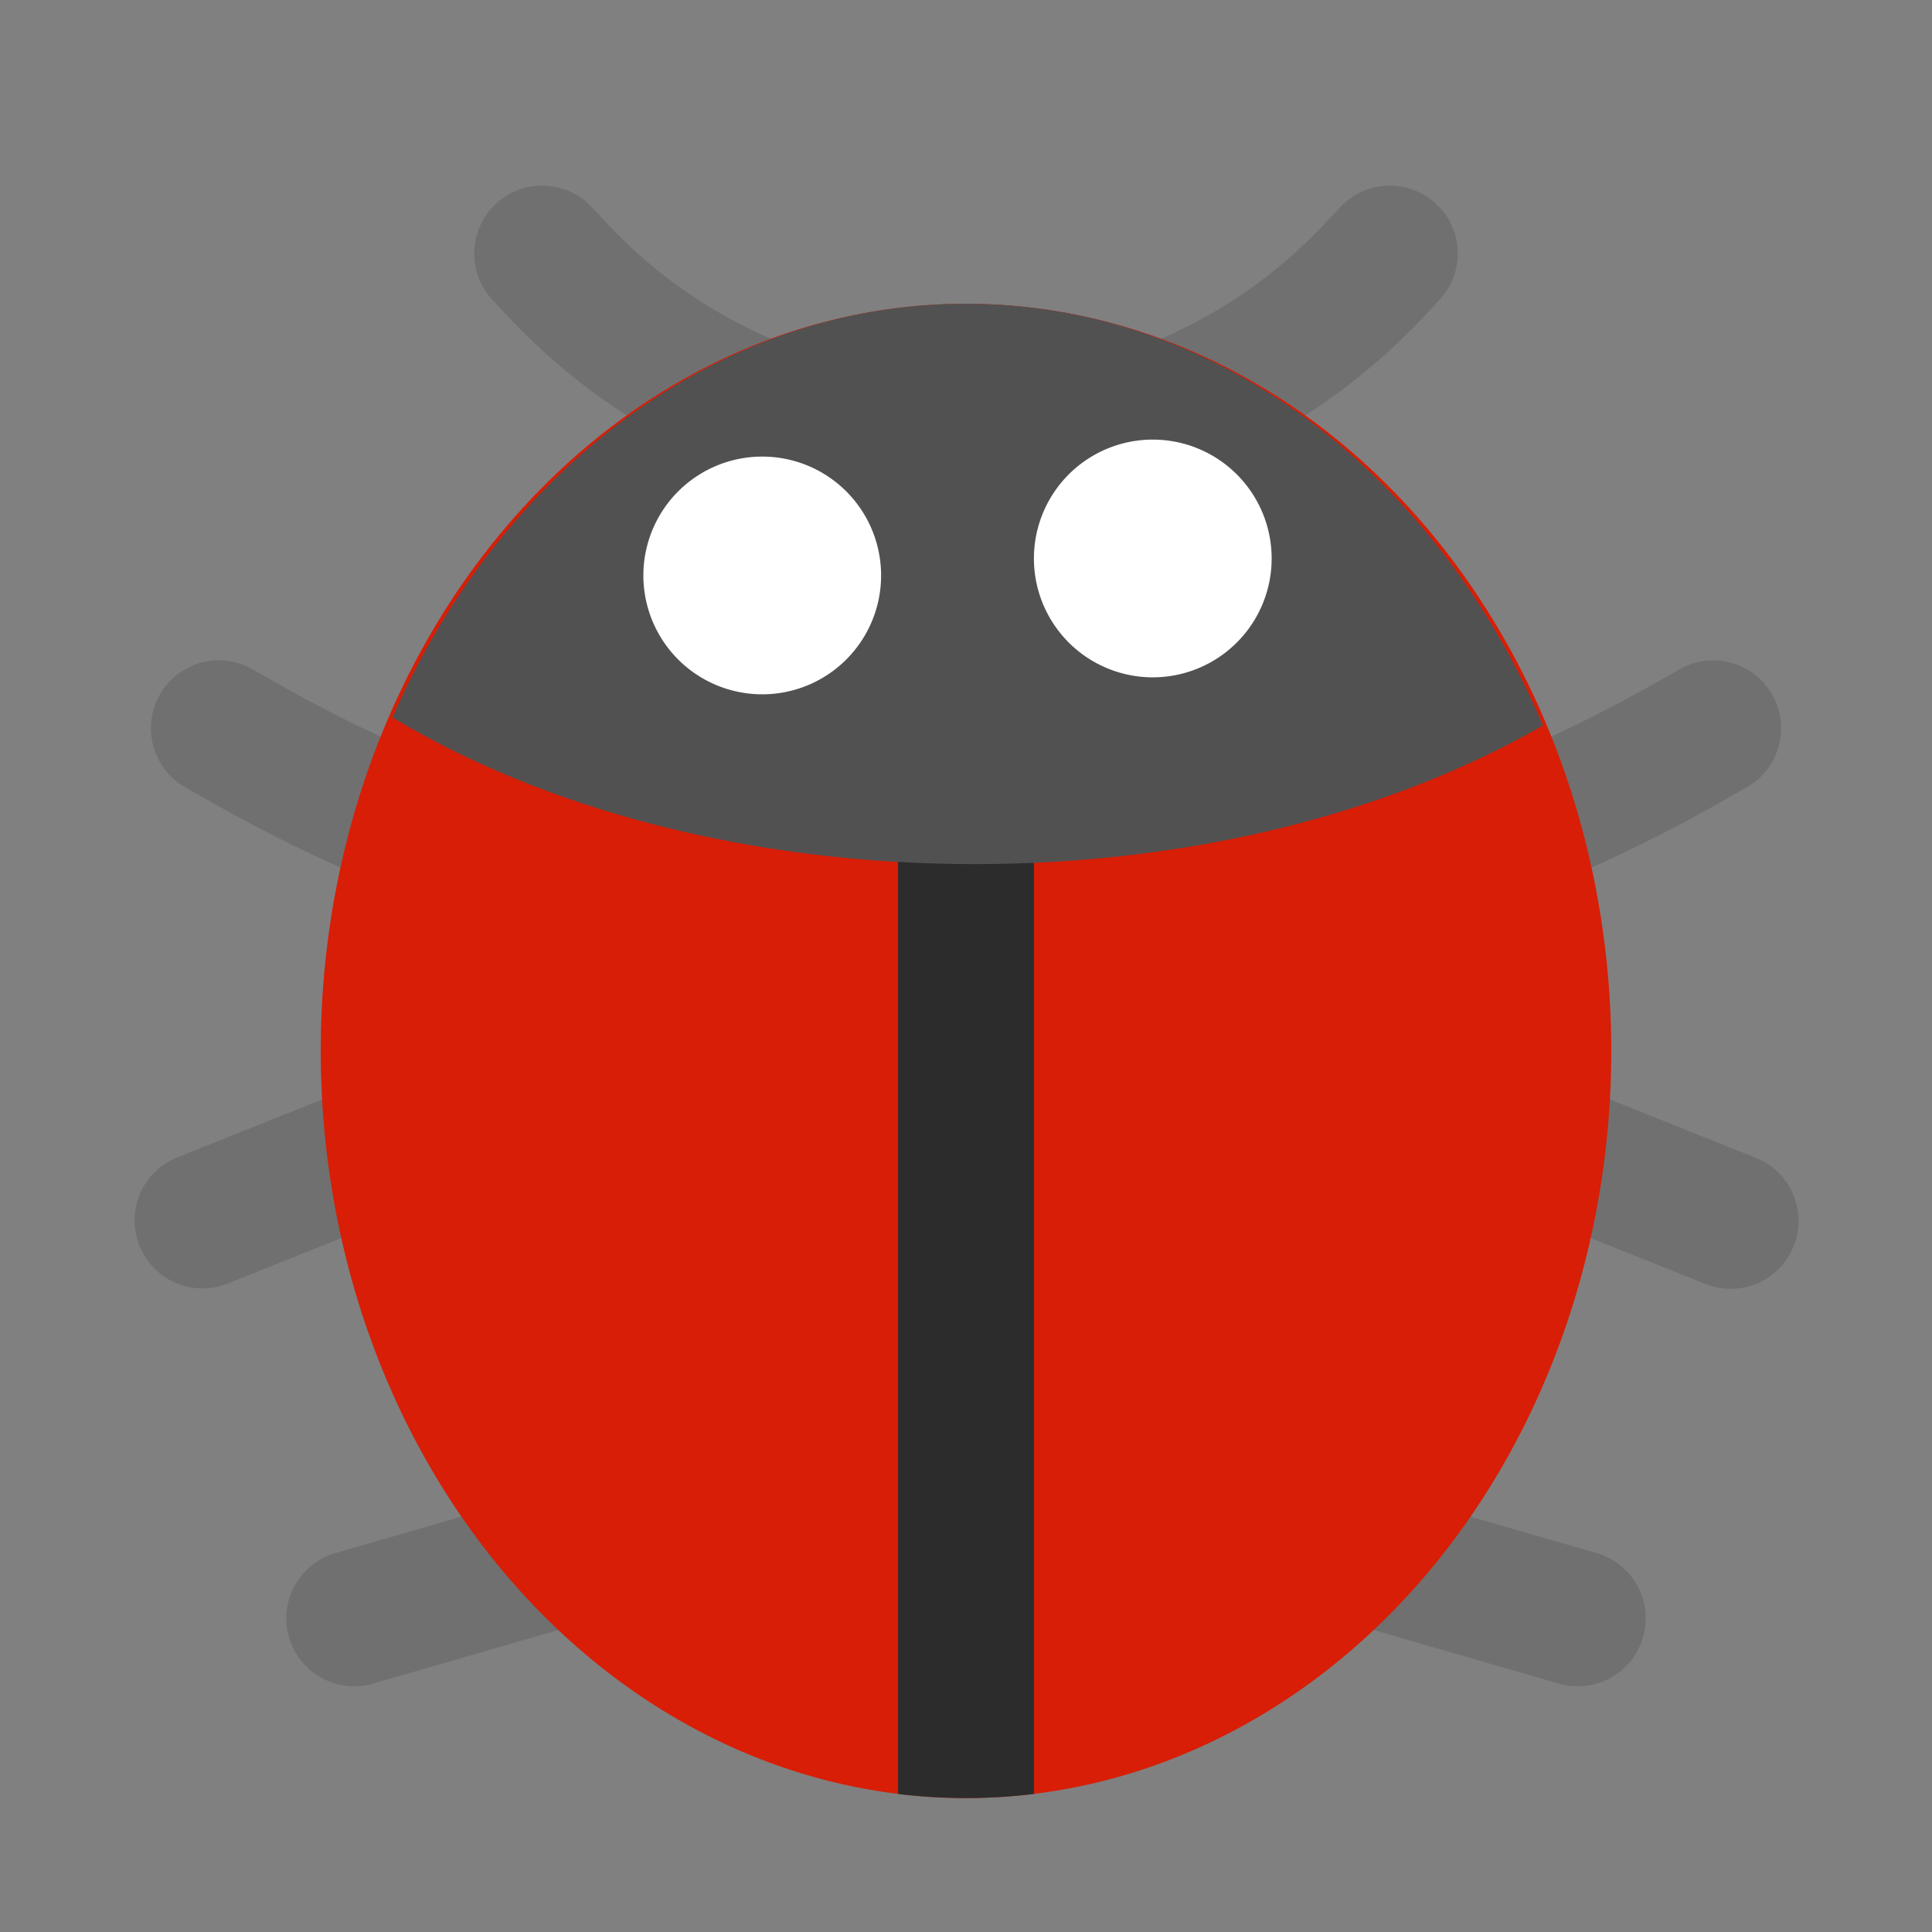 <svg viewBox="0 0 1024 1024" xmlns="http://www.w3.org/2000/svg" width="81" height="81"><rect x="0" y="0" width="1024" height="1024" fill="#808080" stroke="none"/><path d="M313.298 109.421a36 36 0 0 0-52.596 49.158l8.01 8.577c131.625 140.832 354.96 140.832 486.576 0l8.01-8.577a36 36 0 0 0-52.596-49.158l-8.01 8.577c-103.167 110.376-278.217 110.376-381.375 0l-8.01-8.577zM133.784 354.698a36 36 0 0 0-35.568 62.604l13.635 7.74a809.334 809.334 0 0 0 238.275 89.424 593.982 593.982 0 0 0-58.734 20.007l-197.766 79.11a36 36 0 0 0 26.748 66.843l197.757-79.11a522 522 0 0 1 387.738 0l197.766 79.11a36 36 0 1 0 26.73-66.852l-197.757-79.11a594.288 594.288 0 0 0-58.734-19.998 809.325 809.325 0 0 0 238.275-89.415l13.635-7.749a36 36 0 0 0-35.568-62.604l-13.635 7.749a738 738 0 0 1-729.162 0l-13.635-7.74zm388.215 374.715a36 36 0 0 0-19.998 0l-324 93.69a36 36 0 1 0 19.998 69.165L512 801.476l314.001 90.792a36 36 0 1 0 19.998-69.165l-324-93.69z" fill="#707070"/><path d="M170 557a396 342 90 1 0 684 0 396 342 90 1 0-684 0z" fill="#d81e06"/><path d="M476 950.84V413h72v537.84a299.097 299.097 0 0 1-72 0z" fill="#2c2c2c"/><path d="M207.998 380.276C264.851 250.028 379.646 161 512 161c133.776 0 249.615 90.963 305.82 223.506C738.503 430.136 632.69 458 516.5 458c-119.745 0-228.447-29.583-308.502-77.724z" fill="#515151"/><path d="M341 305a63 63 0 1 0 126 0 63 63 0 1 0-126 0zm207-9a63 63 0 1 0 126 0 63 63 0 1 0-126 0z" fill="#fff"/></svg>